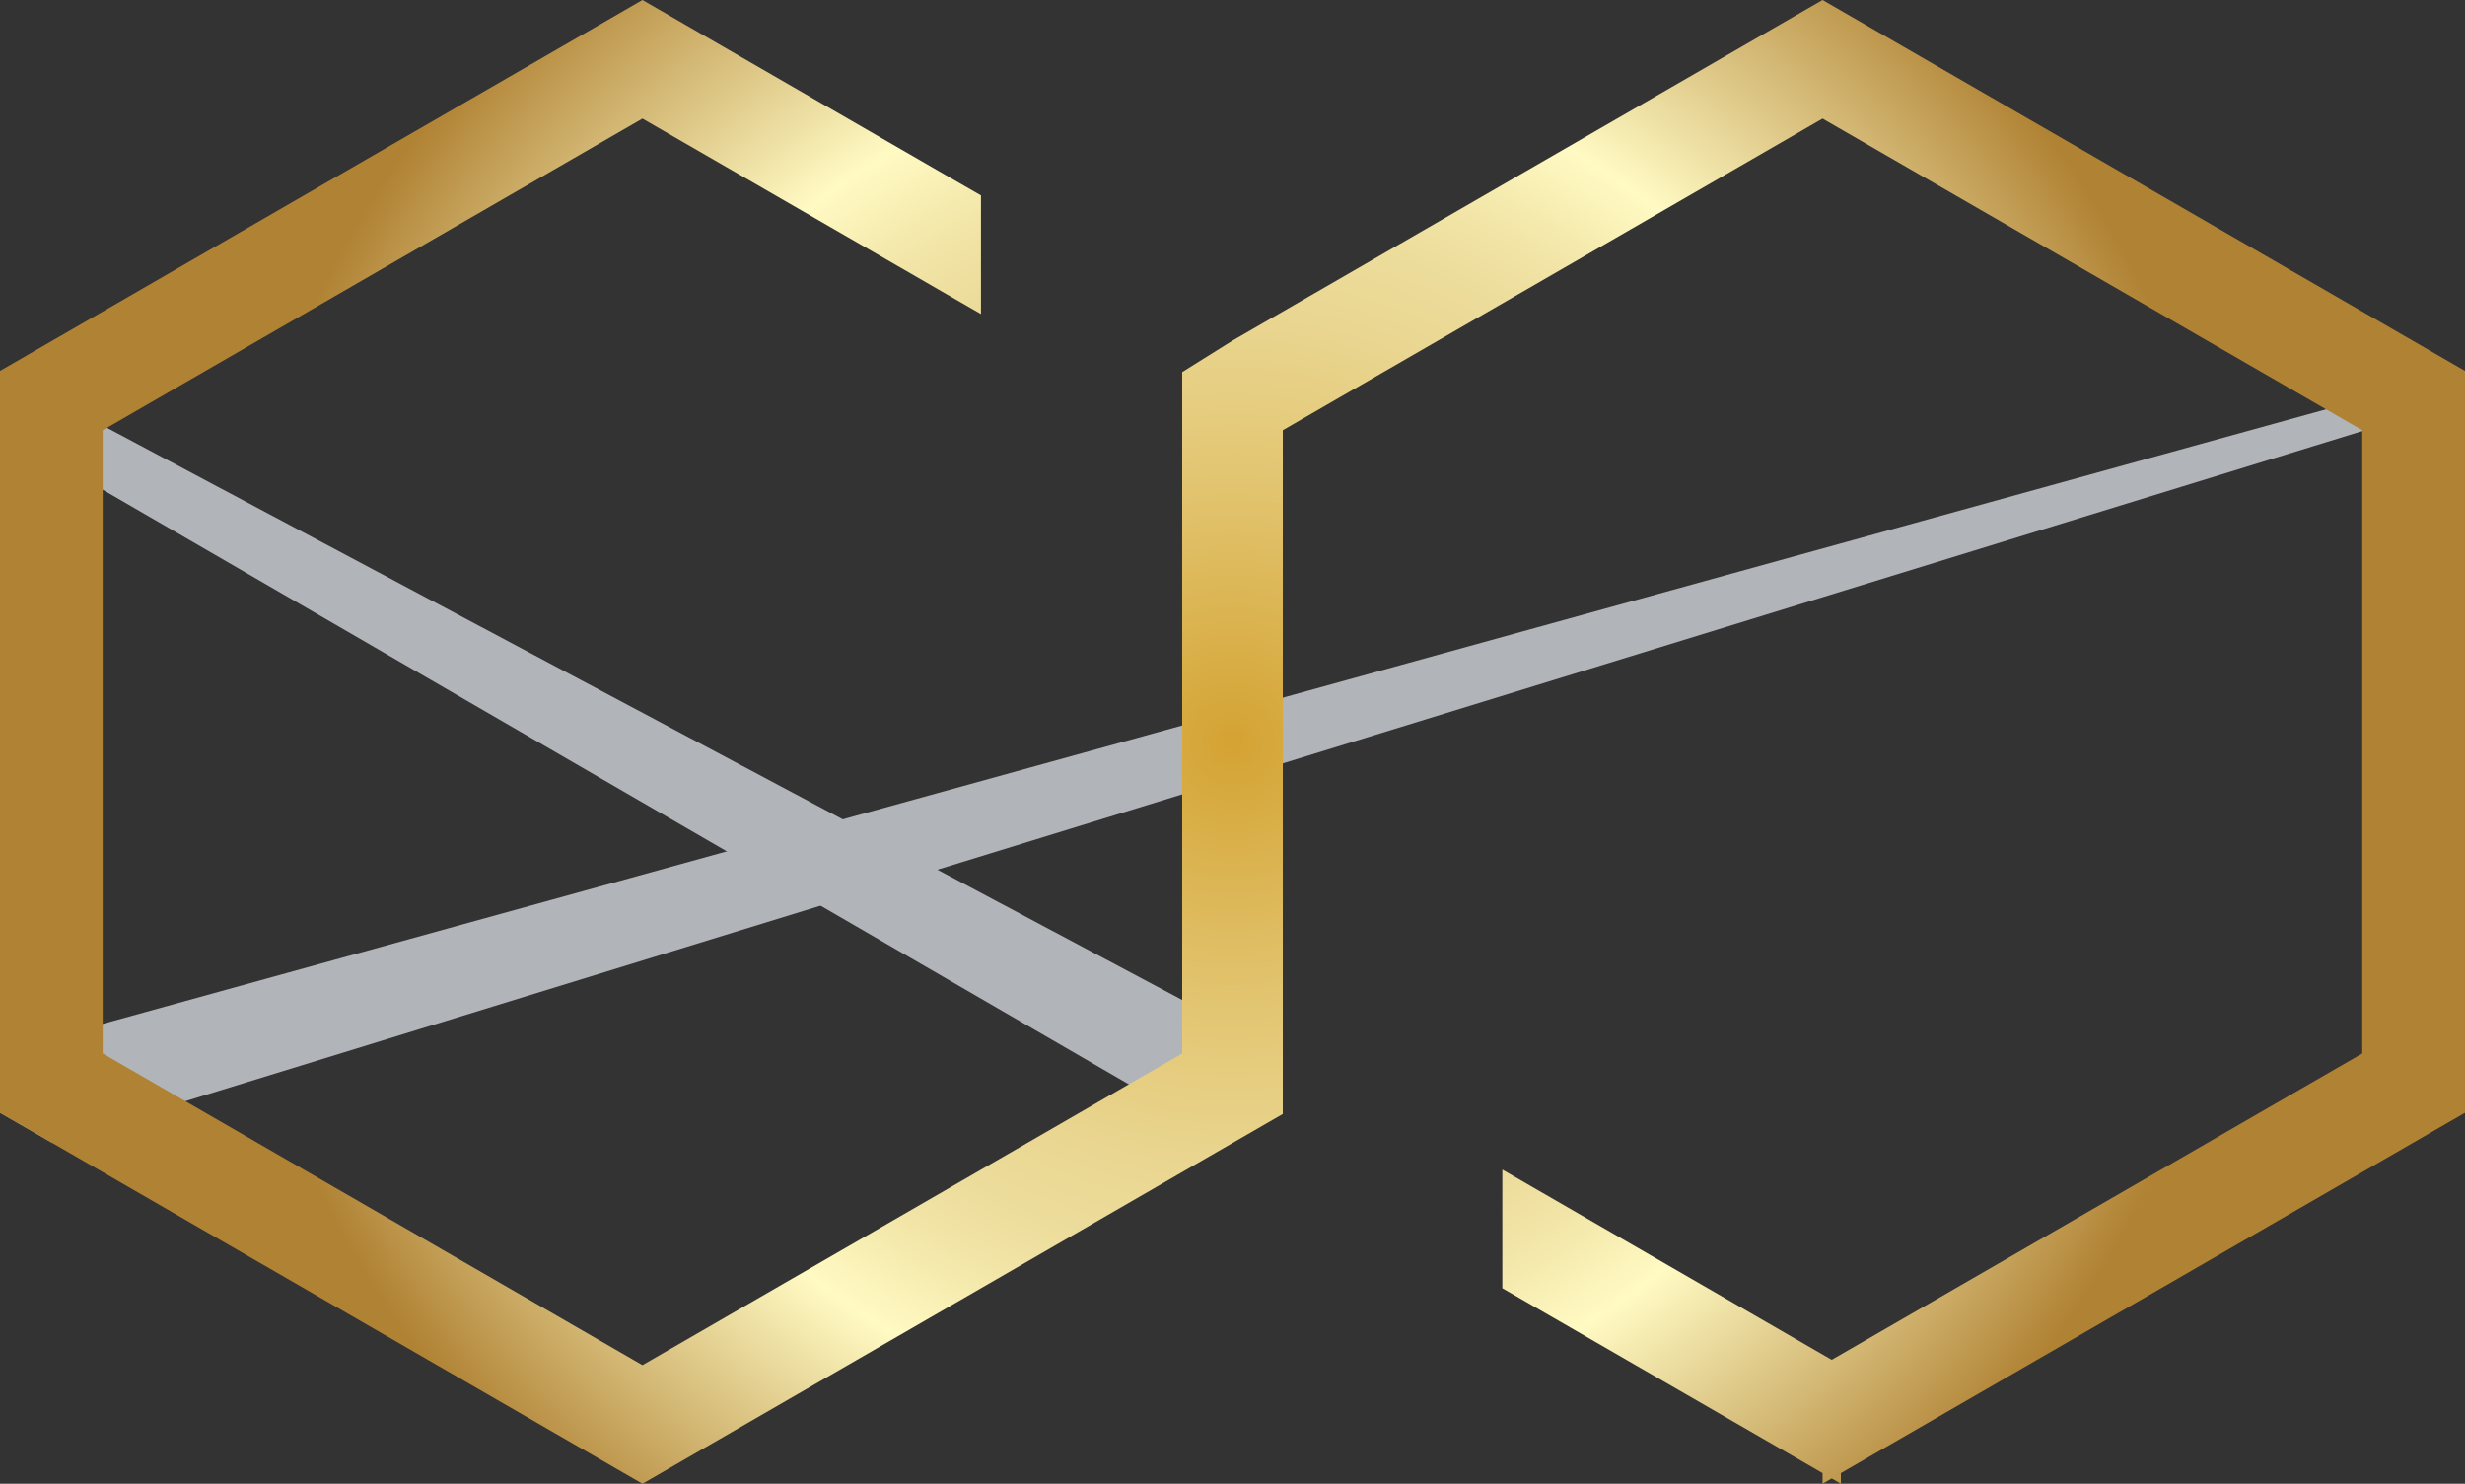 <svg id="Layer_1" data-name="Layer 1" xmlns="http://www.w3.org/2000/svg" xmlns:xlink="http://www.w3.org/1999/xlink" viewBox="0 0 365.81 220.18"><rect x="0" y="0" width="365.81" height="220.18" fill="#333333" stroke="none"/><defs><style>.cls-1{fill:#b1b4b9;}.cls-2{fill:url(#radial-gradient);}</style><radialGradient id="radial-gradient" cx="182.9" cy="110.09" r="150.95" gradientUnits="userSpaceOnUse"><stop offset="0" stop-color="#d4a232"/><stop offset="0.04" stop-color="#d6a83c"/><stop offset="0.25" stop-color="#e2c46f"/><stop offset="0.41" stop-color="#e9d58f"/><stop offset="0.5" stop-color="#ecdc9b"/><stop offset="0.57" stop-color="#f2e5a7"/><stop offset="0.67" stop-color="#fffac3"/><stop offset="0.85" stop-color="#d4b976"/><stop offset="1" stop-color="#b08234"/></radialGradient></defs><title>CC2021Logo-MarkOnly</title><polygon class="cls-1" points="0 156.15 0 165.13 7.62 169.53 365.81 59.28 365.81 55.04 0 156.15"/><polygon class="cls-1" points="0 63.84 175.07 165.28 190.37 156.33 0 55.04 0 63.84"/><polygon class="cls-2" points="365.81 165.13 365.81 165.13 365.81 165.13 365.81 165.13 365.81 55.04 361.27 57.66 365.81 55.04 270.47 0 182.9 50.55 175.44 55.22 175.44 156.33 175.44 156.33 175.44 156.33 95.34 202.58 15.24 156.33 15.24 63.84 5.3 58.1 15.25 63.84 95.34 17.6 141.1 44.02 145.58 46.6 145.58 29 141.07 26.41 95.34 0 0 55.04 0 55.04 0 165.13 95.34 220.18 95.34 220.18 95.34 220.18 95.34 220.18 95.34 220.18 182.9 169.62 182.9 169.62 182.9 169.62 190.37 165.31 190.37 63.84 190.37 63.84 190.37 63.84 270.47 17.6 350.56 63.84 350.56 156.33 271.83 201.79 227.44 176.16 222.95 173.57 222.95 191.17 227.46 193.77 270.47 218.6 270.47 220.18 271.83 219.39 273.19 220.18 273.19 218.6 365.81 165.13 365.81 165.13"/></svg>